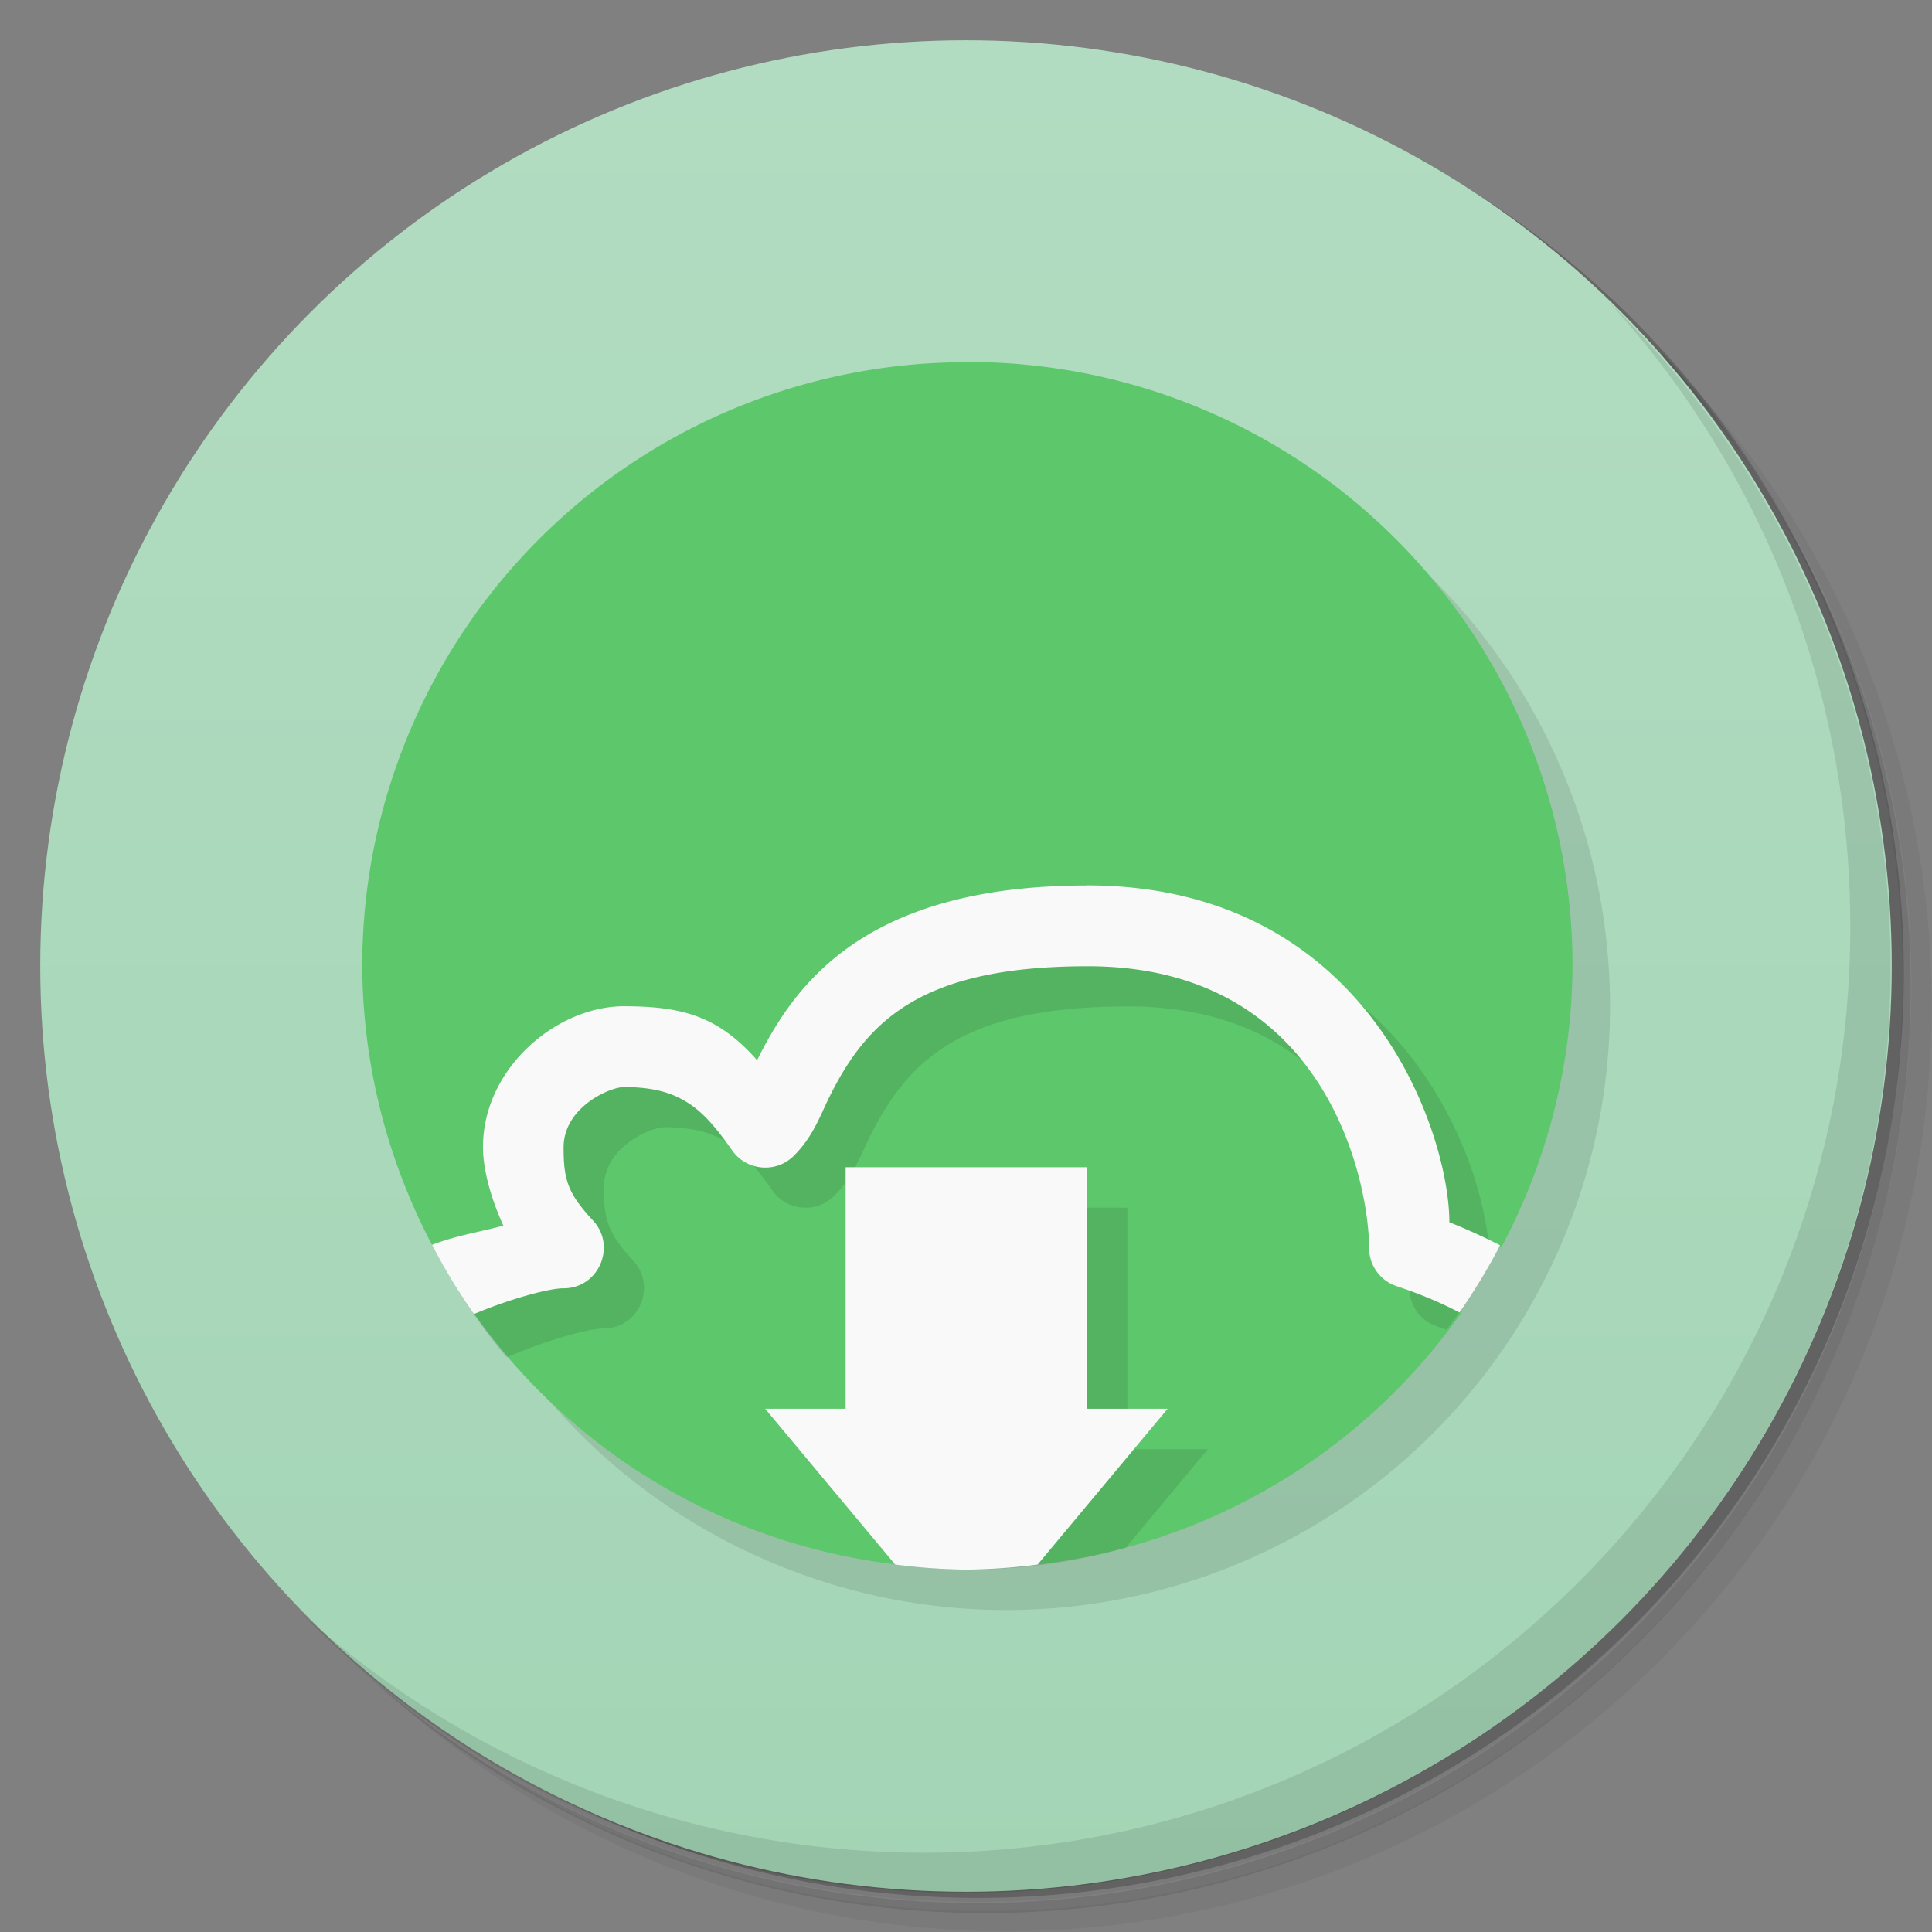 <svg version="1.1" viewBox="0 0 48 48" xmlns="http://www.w3.org/2000/svg">
 <rect x="0" y="0" width="48" height="48" fill="#808080" stroke="none"/>
 <defs>
  <linearGradient id="bg" x2="0" y1="1" y2="47" gradientUnits="userSpaceOnUse">
   <stop style="stop-color:#b2dcc1" offset="0"/>
   <stop style="stop-color:#a3d5b5" offset="1"/>
  </linearGradient>
 </defs>
 <path d="m36.3 5c5.86 4.06 9.69 10.8 9.69 18.5 0 12.4-10.1 22.5-22.5 22.5-7.67 0-14.4-3.83-18.5-9.69 1.04 1.82 2.31 3.5 3.78 4.97 4.08 3.71 9.51 5.97 15.5 5.97 12.7 0 23-10.3 23-23 0-5.95-2.26-11.4-5.97-15.5-1.47-1.48-3.15-2.74-4.97-3.78zm4.97 3.78c3.85 4.11 6.22 9.64 6.22 15.7 0 12.7-10.3 23-23 23-6.08 0-11.6-2.36-15.7-6.22 4.16 4.14 9.88 6.72 16.2 6.72 12.7 0 23-10.3 23-23 0-6.34-2.58-12.1-6.72-16.2z" style="opacity:.05"/>
 <path d="m41.3 8.78c3.71 4.08 5.97 9.51 5.97 15.5 0 12.7-10.3 23-23 23-5.95 0-11.4-2.26-15.5-5.97 4.11 3.85 9.64 6.22 15.7 6.22 12.7 0 23-10.3 23-23 0-6.08-2.36-11.6-6.22-15.7z" style="opacity:.1"/>
 <path d="m31.2 2.38c8.62 3.15 14.8 11.4 14.8 21.1 0 12.4-10.1 22.5-22.5 22.5-9.71 0-18-6.14-21.1-14.8a23 23 0 0 0 44.9-7 23 23 0 0 0-16-21.9z" style="opacity:.2"/>
 <circle cx="24" cy="24" r="23" style="fill:url(#bg)"/>
 <path d="m40 7.53c3.71 4.08 5.97 9.51 5.97 15.5 0 12.7-10.3 23-23 23-5.95 0-11.4-2.26-15.5-5.97 4.18 4.29 10 6.97 16.5 6.97 12.7 0 23-10.3 23-23 0-6.46-2.68-12.3-6.97-16.5z" style="opacity:.1"/>
 <path d="m40 25a15 15 0 0 1-15 15 15 15 0 0 1-15-15 15 15 0 0 1 15-15 15 15 0 0 1 15 15z" style="opacity:.1"/>
 <path d="m24 9a15 15 0 0 0-15 15 15 15 0 0 0 1.73 6.92l1.27 1.08-0.223 0.639a15 15 0 0 0 10.5 6.23l1.77-0.873 1.77 0.873a15 15 0 0 0 10.5-6.27l-0.248-0.604 1.26-1.06a15 15 0 0 0 1.74-6.94 15 15 0 0 0-15-15z" style="fill:#5dc76c"/>
 <path d="m28 23c-5.62 0-7.3 2.56-8.19 4.34-0.951-1.07-1.81-1.34-3.31-1.34-1.66 0-3.5 1.53-3.5 3.5 0 0.51 0.167 1.21 0.506 1.95-0.707 0.193-1.36 0.268-2.1 0.631-0.003 0.002-0.006 0.004-0.01 0.006 0.37 0.573 0.748 1.12 1.19 1.64 1.01-0.446 2.06-0.723 2.41-0.721 0.893 5e-3 1.34-1.08 0.713-1.71-0.603-0.658-0.707-0.993-0.707-1.79 0-1 1.15-1.5 1.5-1.5 0.833 0 1.29 0.184 1.67 0.445 0.374 0.261 0.678 0.647 1.02 1.13 0.357 0.508 1.09 0.572 1.53 0.133 0.481-0.481 0.641-0.972 0.883-1.46 0.955-1.93 2.32-3.25 6.42-3.25 5.99 0 6.99 5.45 6.99 7-2.26e-4 0.431 0.275 0.813 0.684 0.949 0.086 0.029 0.161 0.057 0.242 0.086 0.401-0.529 0.766-1.08 1.09-1.66-0.007-0.003-0.013-0.005-0.019-0.008-1e-6 -2.2-2-8.37-9.01-8.37zm-5.99 7v6h-2l2.4 2.89c0.53 0.066 1.06 0.104 1.6 0.113 1.34-0.006 2.67-0.19 3.96-0.549l2.04-2.45h-2v-6z" style="opacity:.1"/>
 <path d="m27 22c-5.62 0-7.3 2.56-8.19 4.34-0.951-1.07-1.81-1.34-3.31-1.34-1.66 0-3.5 1.53-3.5 3.5 0 0.51 0.167 1.21 0.506 1.95-0.592 0.162-1.16 0.242-1.77 0.477a15 15 0 0 0 1.04 1.72c0.949-0.398 1.89-0.641 2.22-0.639 0.893 5e-3 1.34-1.08 0.713-1.71-0.603-0.658-0.707-0.993-0.707-1.79 0-1 1.15-1.5 1.5-1.5 0.833 0 1.29 0.184 1.67 0.445 0.374 0.261 0.678 0.647 1.02 1.13 0.357 0.508 1.09 0.572 1.53 0.133 0.481-0.481 0.641-0.972 0.883-1.46 0.955-1.93 2.32-3.25 6.42-3.25 5.99 0 6.99 5.45 6.99 7-2.26e-4 0.431 0.275 0.813 0.684 0.949 0.645 0.215 1.15 0.436 1.56 0.654a15 15 0 0 0 1.01-1.67c-0.381-0.195-0.793-0.387-1.26-0.572 0-2.2-2-8.37-9.01-8.37zm-5.99 7v6h-2l3.23 3.87a15 15 0 0 0 1.77 0.127 15 15 0 0 0 1.77-0.127l3.23-3.87h-2v-6h-6z" style="fill:#f9f9f9"/>
</svg>
